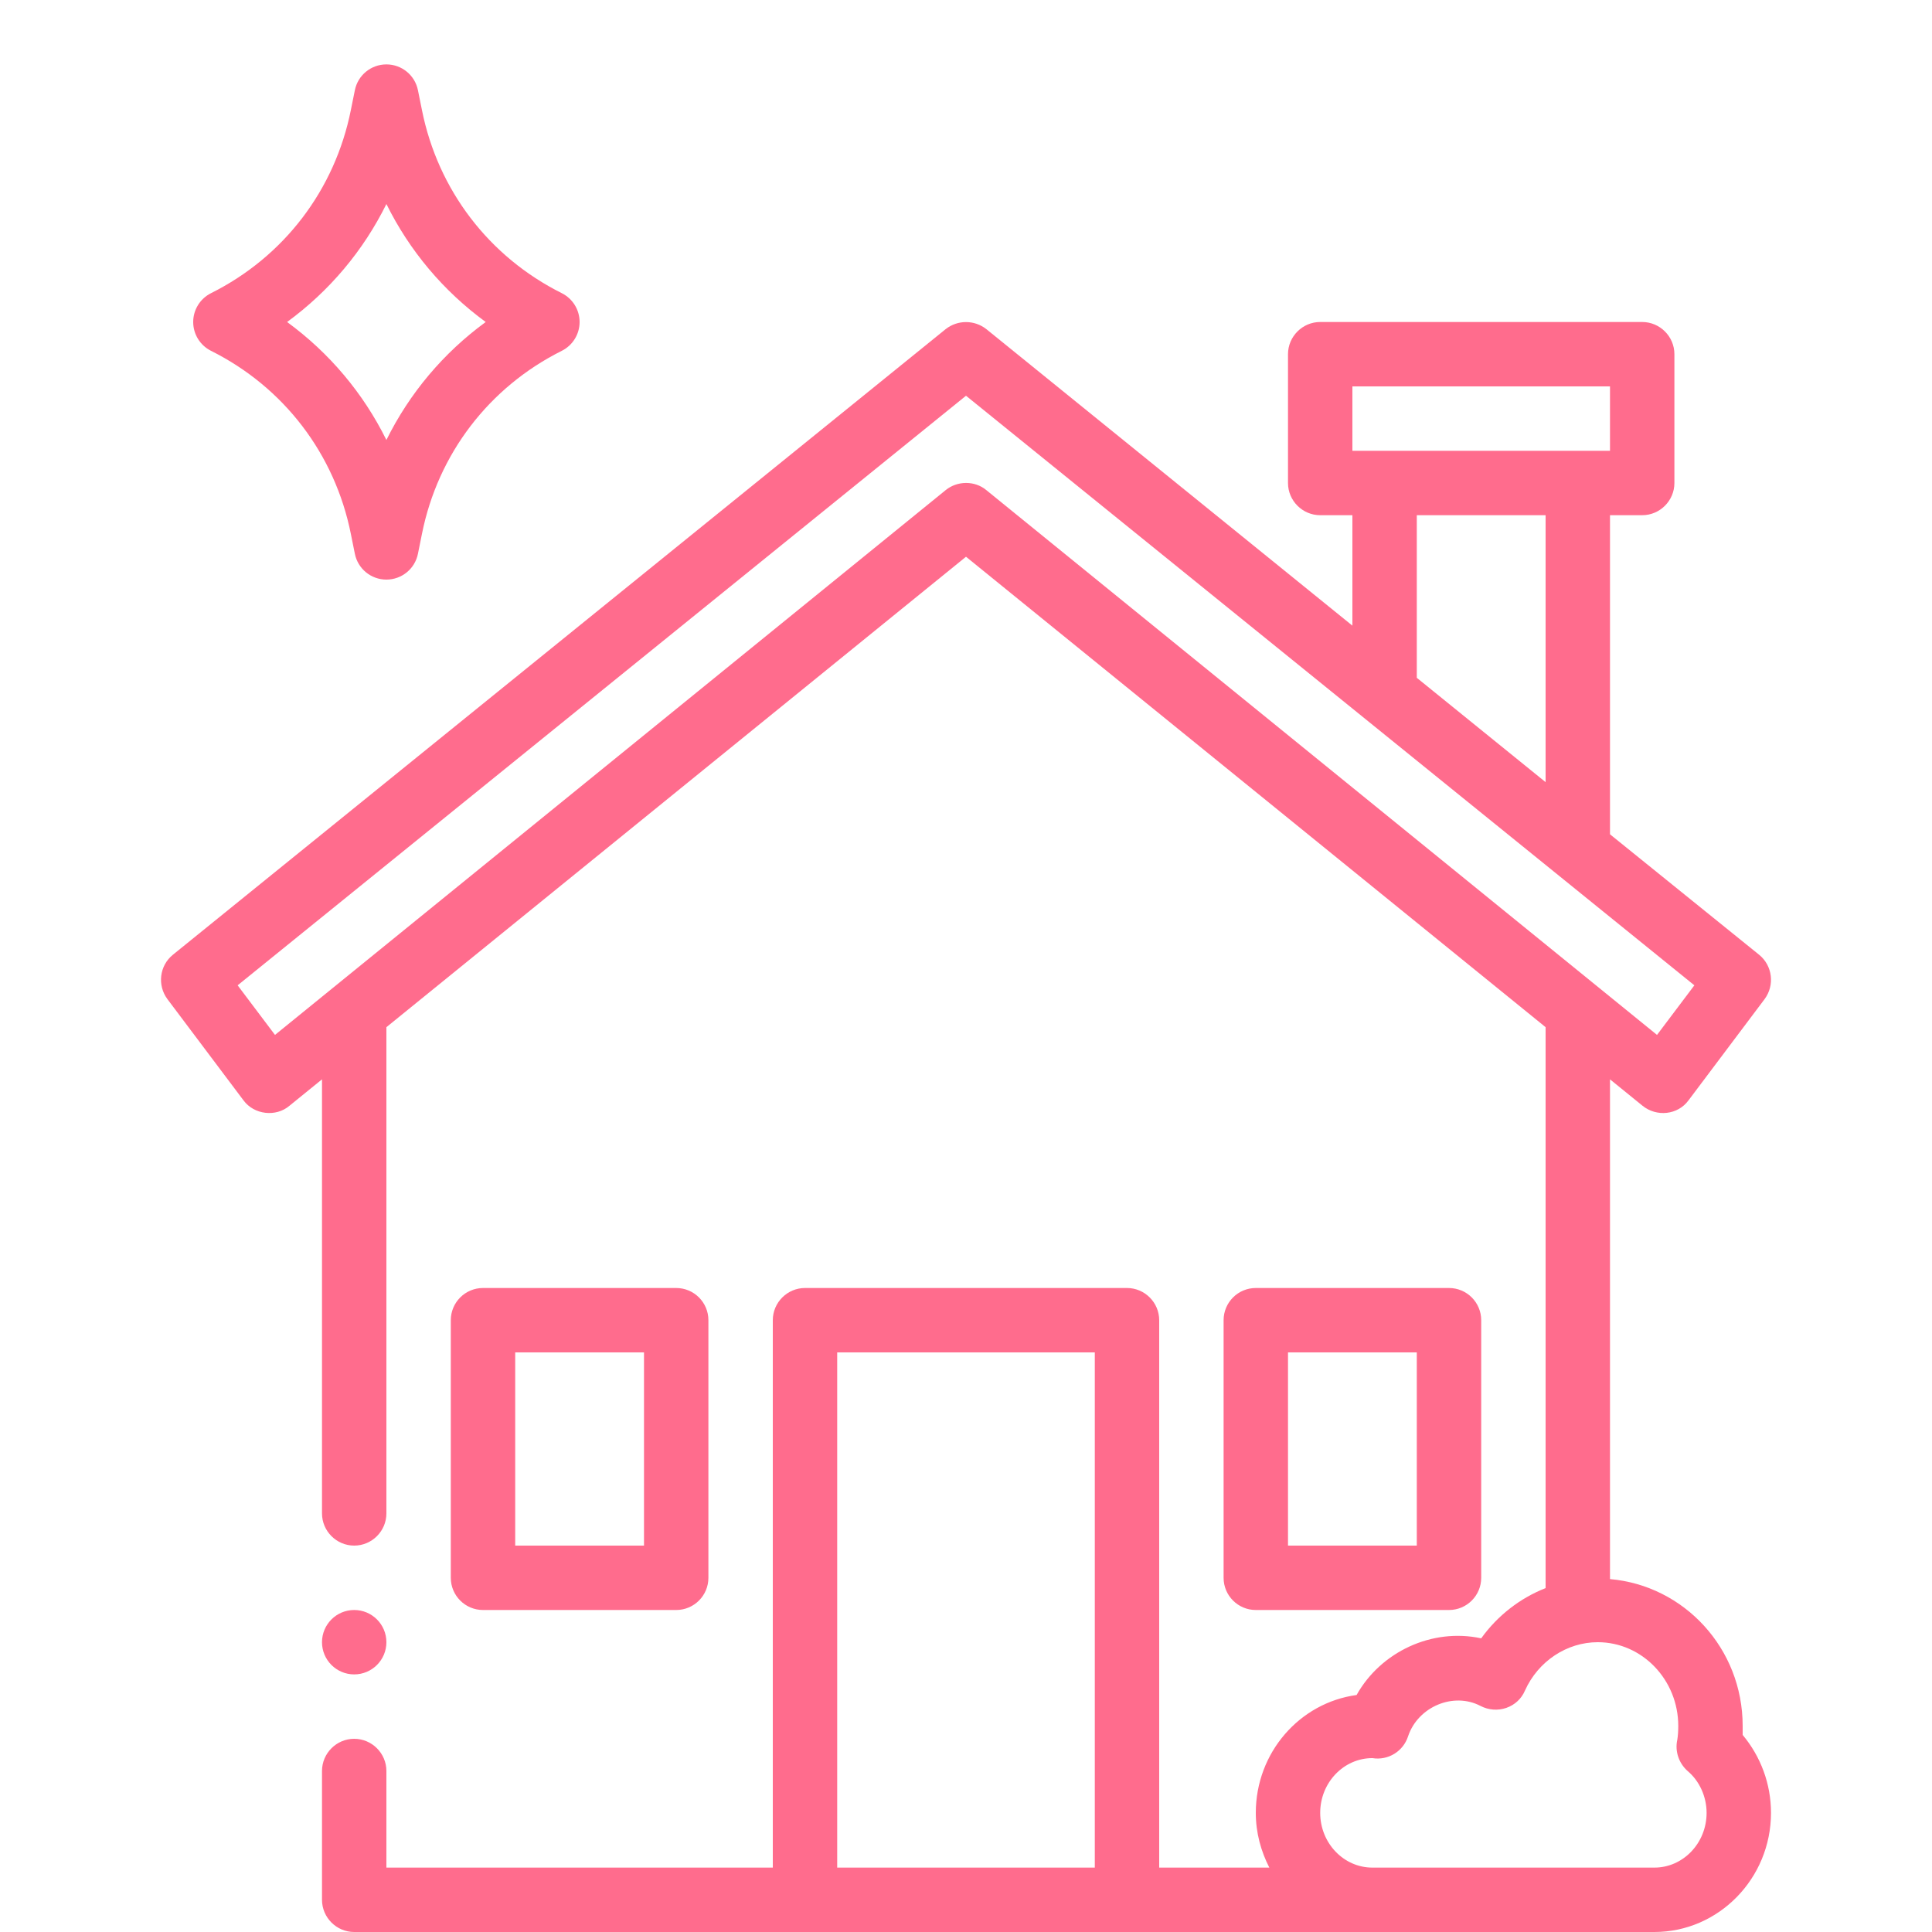 <svg width="60" height="60" viewBox="0 0 60 60" fill="none" xmlns="http://www.w3.org/2000/svg">
<path d="M21 50C21.552 50 22 49.552 22 49V41C22 40.448 21.552 40 21 40H15C14.448 40 14 40.448 14 41V49C14 49.552 14.448 50 15 50H21ZM16 42H20V48H16V42Z" fill="#FF6C8D"/>
<path d="M45 50C45.552 50 46 49.552 46 49V41C46 40.448 45.552 40 45 40H39C38.448 40 38 40.448 38 41V49C38 49.552 38.448 50 39 50H45ZM40 42H44V48H40V42Z" fill="#FF6C8D"/>
<path d="M54.12 53.88V53.6C54.12 51.19 52.3 49.24 50 49.04V33.52L51.01 34.34C51.444 34.692 52.104 34.632 52.44 34.17L54.8 31.03C55.12 30.6 55.05 29.99 54.63 29.65L50 25.91V16H51C51.55 16 52 15.55 52 15V11C52 10.45 51.55 10 51 10H41C40.45 10 40 10.45 40 11V15C40 15.55 40.45 16 41 16H42V19.43L30.63 10.22C30.26 9.93 29.74 9.93 29.37 10.22L5.37 29.65C4.95 29.99 4.88 30.6 5.2 31.03L7.56 34.17C7.887 34.62 8.57 34.7 8.99 34.34L10 33.52V47C10 47.55 10.45 48 11 48C11.55 48 12 47.55 12 47V31.9L30 17.29L48 31.9V49.32C47.21 49.63 46.51 50.17 46 50.88C44.47 50.55 42.88 51.3 42.13 52.64C40.36 52.88 39 54.43 39 56.3C39 56.92 39.16 57.49 39.42 58H36V41C36 40.45 35.55 40 35 40H25C24.45 40 24 40.45 24 41V58H12V55C12 54.45 11.55 54 11 54C10.45 54 10 54.45 10 55V59C10 59.55 10.45 60 11 60H51.38C53.37 60 55 58.34 55 56.3C55 55.4 54.68 54.55 54.12 53.88ZM34 58H26V42H34V58ZM42 12H50V14H42V12ZM48 16V24.29L44 21.05V16H48ZM30.63 15.22C30.271 14.921 29.729 14.928 29.37 15.22L8.54 32.14L7.38 30.6L30 12.29L52.62 30.6L51.46 32.14L30.63 15.22ZM51.38 58H42.62C41.73 58 41 57.24 41 56.3C41 55.36 41.73 54.6 42.62 54.6C43.11 54.68 43.58 54.39 43.73 53.92C44.04 53 45.14 52.54 45.98 52.98C46.23 53.11 46.52 53.13 46.78 53.04C47.04 52.95 47.25 52.76 47.36 52.5C47.77 51.59 48.66 51 49.62 51C51 51 52.12 52.17 52.12 53.6C52.12 53.76 52.11 53.91 52.09 54.03C52.01 54.39 52.14 54.76 52.41 55C52.78 55.31 53 55.8 53 56.3C53 57.24 52.27 58 51.38 58Z" fill="#FF6C8D"/>
<path d="M11 52C11.552 52 12 51.552 12 51C12 50.448 11.552 50 11 50C10.448 50 10 50.448 10 51C10 51.552 10.448 52 11 52Z" fill="#FF6C8D"/>
<path d="M17.447 9.105C15.184 7.974 13.601 5.901 13.104 3.418L12.98 2.804C12.887 2.336 12.477 2 12 2C11.523 2 11.113 2.336 11.02 2.804L10.896 3.418C10.399 5.901 8.816 7.974 6.553 9.105C6.214 9.275 6 9.621 6 10C6 10.379 6.214 10.725 6.553 10.895C8.816 12.026 10.399 14.099 10.896 16.581L11.02 17.196C11.113 17.664 11.523 18 12 18C12.477 18 12.887 17.664 12.98 17.196L13.104 16.581C13.601 14.099 15.184 12.026 17.447 10.895C17.786 10.725 18 10.379 18 10C18 9.621 17.786 9.275 17.447 9.105ZM12 13.664C11.284 12.215 10.231 10.961 8.916 10C10.231 9.039 11.284 7.785 12 6.336C12.716 7.785 13.769 9.039 15.084 10C13.769 10.961 12.716 12.215 12 13.664Z" fill="#FF6C8D"/>
</svg>
